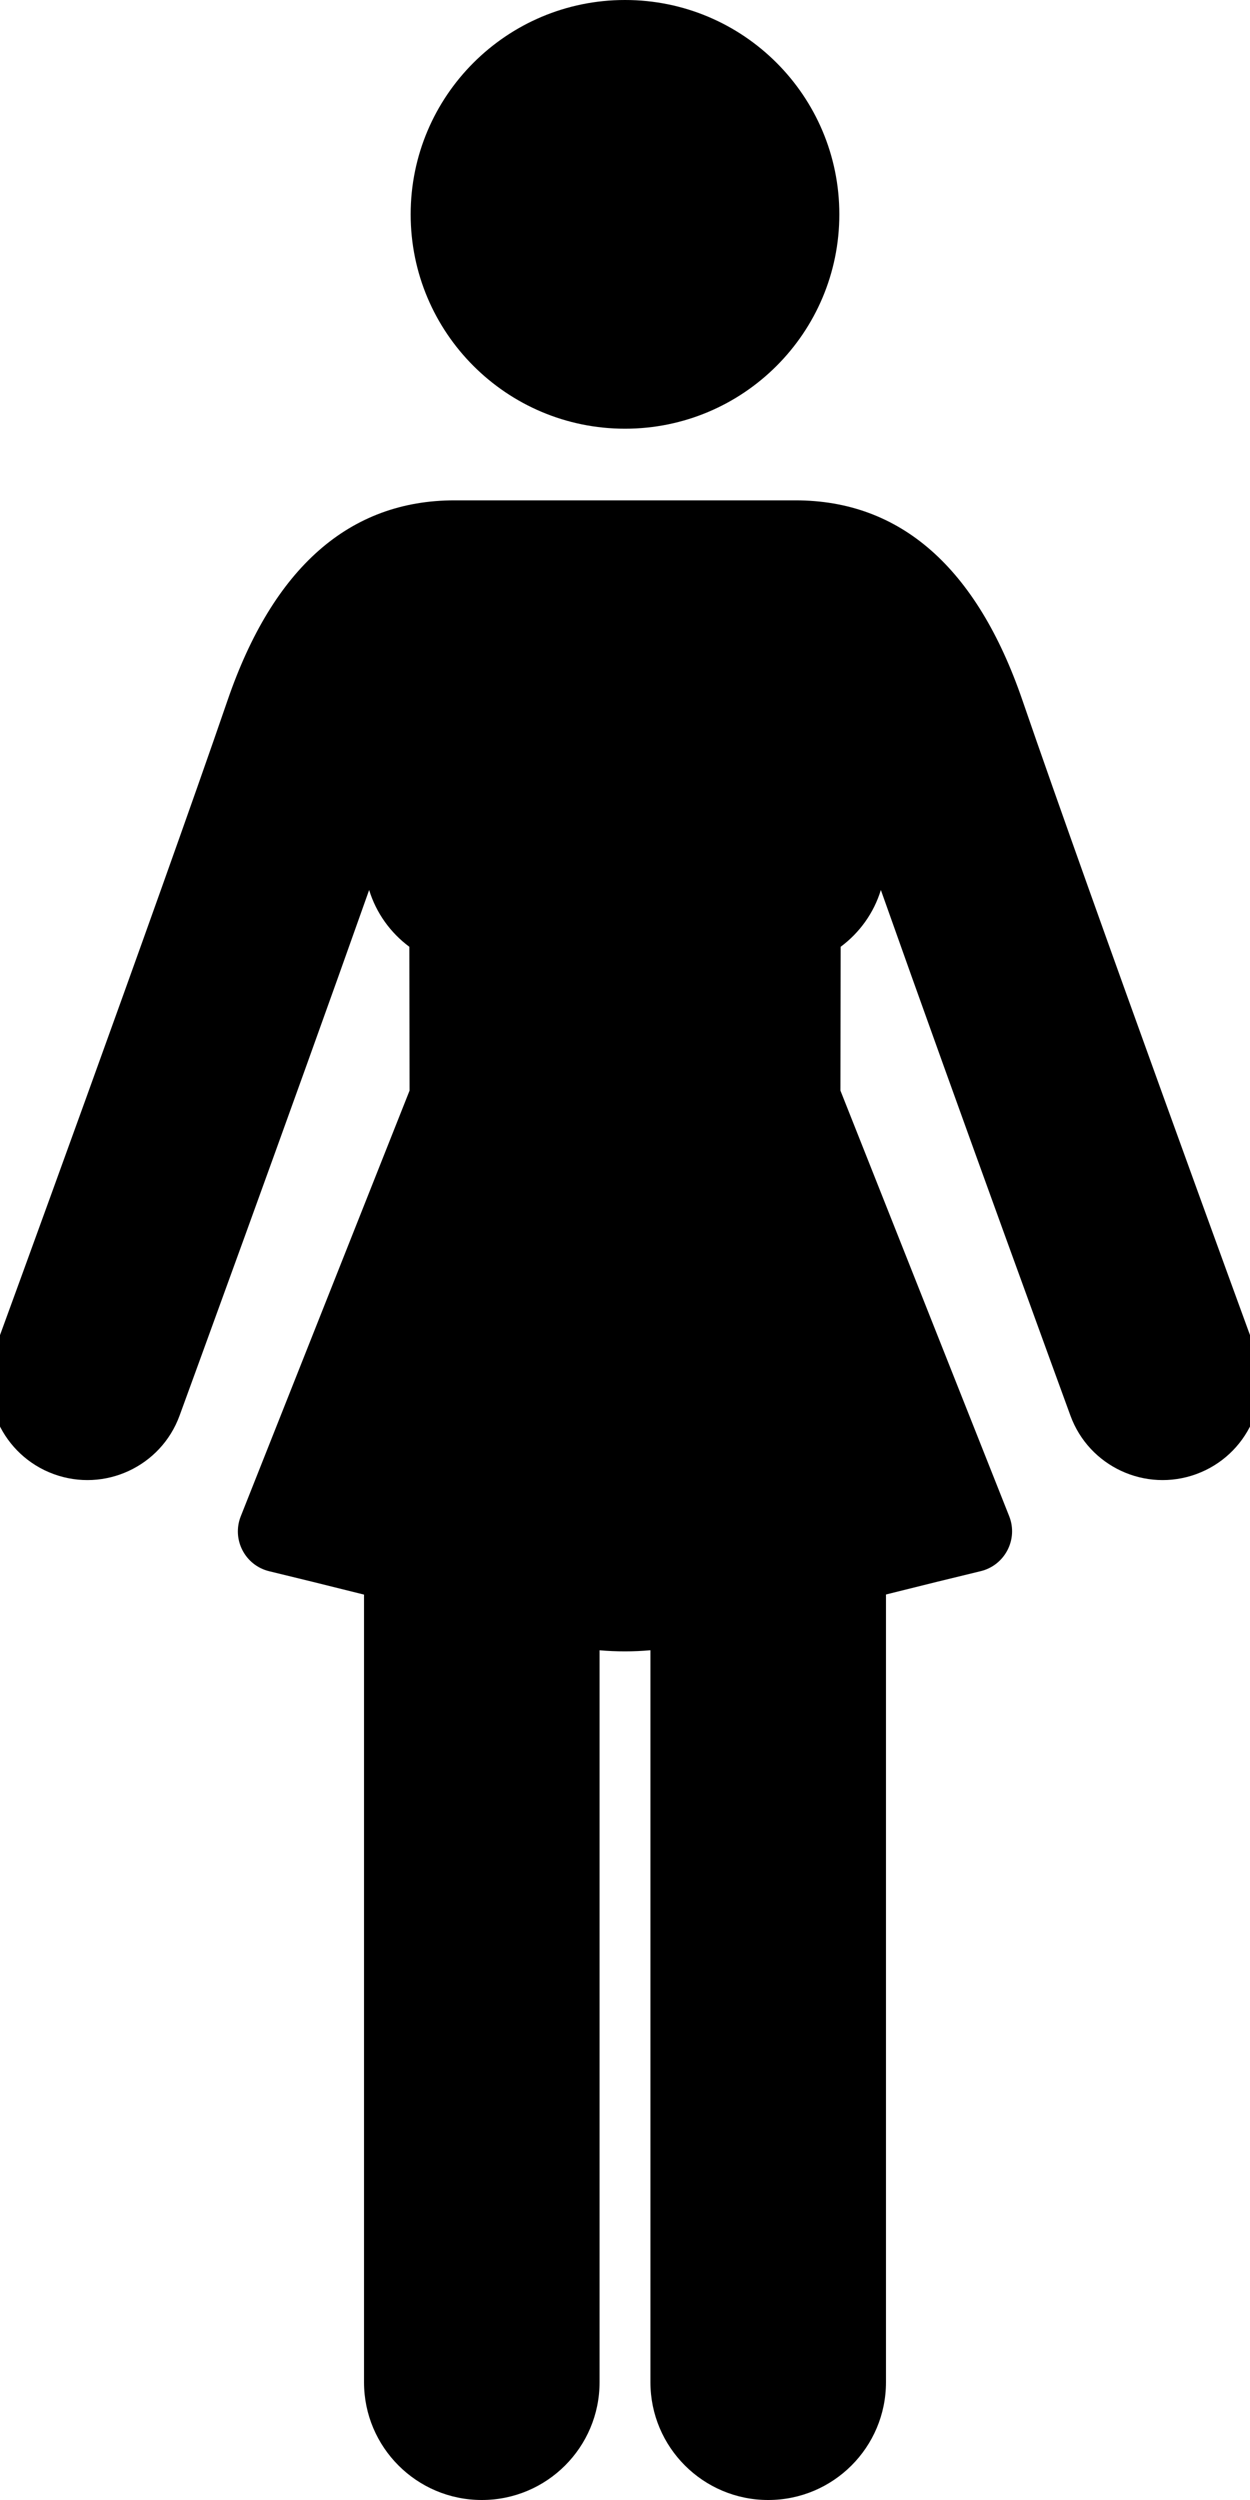 <svg width="32" height="64" viewBox="0 0 32 64" fill="none" xmlns="http://www.w3.org/2000/svg">
<g clip-path="url(#clip0)">
<path d="M32.122 34.514C32.081 34.402 27.979 23.178 26.172 17.921C25.006 14.529 23.052 12.809 20.363 12.809C16.621 12.809 15.375 12.809 11.637 12.809C8.948 12.809 6.994 14.529 5.828 17.921C4.022 23.178 -0.081 34.402 -0.122 34.514C-0.599 35.818 0.072 37.26 1.375 37.737C2.678 38.213 4.121 37.543 4.597 36.24C4.631 36.146 7.444 28.451 9.45 22.784C9.63 23.373 9.996 23.879 10.479 24.238L10.485 27.919L6.164 38.816C5.928 39.411 6.273 40.075 6.893 40.224C7.538 40.379 8.392 40.59 9.319 40.822V60.985C9.319 62.65 10.669 64 12.334 64C13.999 64 15.349 62.65 15.349 60.985V42.247C15.782 42.285 16.218 42.285 16.651 42.246V60.985C16.651 62.65 18.001 64 19.666 64C21.331 64 22.681 62.65 22.681 60.985V40.819C23.607 40.587 24.46 40.377 25.105 40.222C25.721 40.074 26.072 39.41 25.835 38.814L21.515 27.919L21.521 24.238C22.004 23.879 22.37 23.373 22.55 22.784C24.556 28.451 27.369 36.146 27.403 36.24C27.879 37.543 29.322 38.213 30.625 37.737C31.928 37.26 32.599 35.818 32.122 34.514Z" fill="black"/>
<path d="M16 10.975C19.03 10.975 21.487 8.518 21.487 5.487C21.487 2.457 19.03 0 16 0C12.97 0 10.513 2.457 10.513 5.487C10.513 8.518 12.97 10.975 16 10.975Z" fill="black"/>
</g>
<defs>
<clipPath id="clip0">
<rect width="32" height="64" fill="white"/>
</clipPath>
</defs>
</svg>
